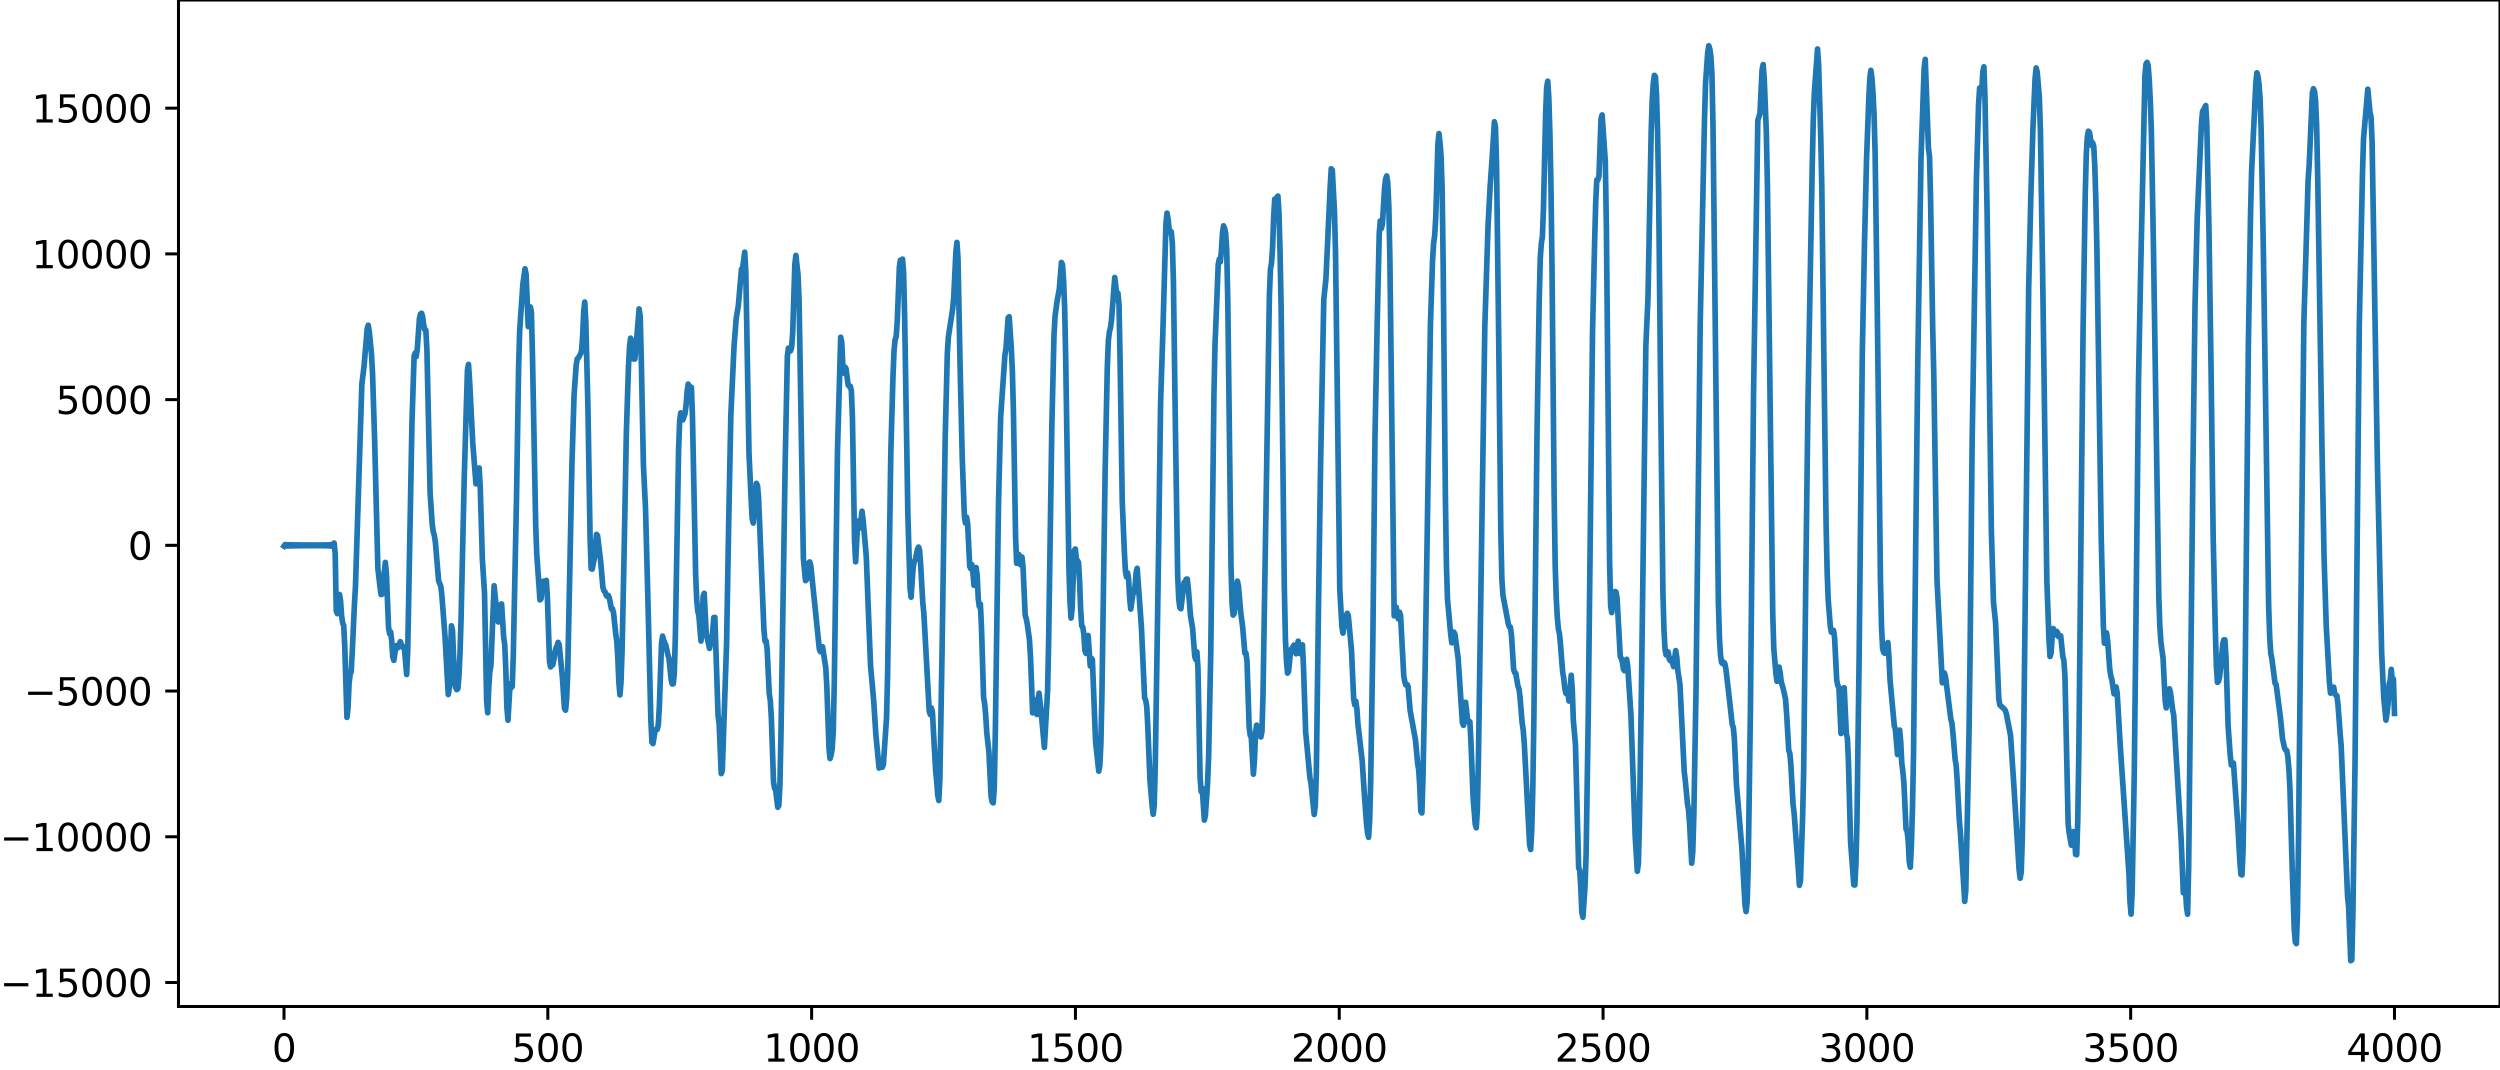 <?xml version="1.0" encoding="utf-8" standalone="no"?>
<!DOCTYPE svg PUBLIC "-//W3C//DTD SVG 1.1//EN"
  "http://www.w3.org/Graphics/SVG/1.1/DTD/svg11.dtd">
<svg xmlns:xlink="http://www.w3.org/1999/xlink" width="660.992pt" height="282.79pt" viewBox="0 0 660.992 282.79" xmlns="http://www.w3.org/2000/svg" version="1.1">
 <defs>
  <style type="text/css">*{stroke-linejoin: round; stroke-linecap: butt}</style>
 </defs>
 <g id="figure_1">
  <g id="patch_1">
   <path d="M -0 282.79 
L 660.992 282.79 
L 660.992 0 
L -0 0 
L -0 282.79 
z
" style="fill: none"/>
  </g>
  <g id="axes_1">
   <g id="patch_2">
    <path d="M 47.192 266.112 
L 660.992 266.112 
L 660.992 0 
L 47.192 0 
L 47.192 266.112 
z
" style="fill: none"/>
   </g>
   <g id="matplotlib.axis_1">
    <g id="xtick_1">
     <g id="line2d_1">
      <defs>
       <path id="mdc71a30b8c" d="M 0 0 
L 0 3.5 
" style="stroke: #000000; stroke-width: 0.8"/>
      </defs>
      <g>
       <use xlink:href="#mdc71a30b8c" x="75.092" y="266.112" style="stroke: #000000; stroke-width: 0.8"/>
      </g>
     </g>
     <g id="text_1">
      <!-- 0 -->
      <g transform="translate(71.911 280.71) scale(0.1 -0.1)">
       <defs>
        <path id="DejaVuSans-30" d="M 2034 4250 
Q 1547 4250 1301 3770 
Q 1056 3291 1056 2328 
Q 1056 1369 1301 889 
Q 1547 409 2034 409 
Q 2525 409 2770 889 
Q 3016 1369 3016 2328 
Q 3016 3291 2770 3770 
Q 2525 4250 2034 4250 
z
M 2034 4750 
Q 2819 4750 3233 4129 
Q 3647 3509 3647 2328 
Q 3647 1150 3233 529 
Q 2819 -91 2034 -91 
Q 1250 -91 836 529 
Q 422 1150 422 2328 
Q 422 3509 836 4129 
Q 1250 4750 2034 4750 
z
" transform="scale(0.016)"/>
       </defs>
       <use xlink:href="#DejaVuSans-30"/>
      </g>
     </g>
    </g>
    <g id="xtick_2">
     <g id="line2d_2">
      <g>
       <use xlink:href="#mdc71a30b8c" x="144.842" y="266.112" style="stroke: #000000; stroke-width: 0.8"/>
      </g>
     </g>
     <g id="text_2">
      <!-- 500 -->
      <g transform="translate(135.298 280.71) scale(0.1 -0.1)">
       <defs>
        <path id="DejaVuSans-35" d="M 691 4666 
L 3169 4666 
L 3169 4134 
L 1269 4134 
L 1269 2991 
Q 1406 3038 1543 3061 
Q 1681 3084 1819 3084 
Q 2600 3084 3056 2656 
Q 3513 2228 3513 1497 
Q 3513 744 3044 326 
Q 2575 -91 1722 -91 
Q 1428 -91 1123 -41 
Q 819 9 494 109 
L 494 744 
Q 775 591 1075 516 
Q 1375 441 1709 441 
Q 2250 441 2565 725 
Q 2881 1009 2881 1497 
Q 2881 1984 2565 2268 
Q 2250 2553 1709 2553 
Q 1456 2553 1204 2497 
Q 953 2441 691 2322 
L 691 4666 
z
" transform="scale(0.016)"/>
       </defs>
       <use xlink:href="#DejaVuSans-35"/>
       <use xlink:href="#DejaVuSans-30" x="63.623"/>
       <use xlink:href="#DejaVuSans-30" x="127.246"/>
      </g>
     </g>
    </g>
    <g id="xtick_3">
     <g id="line2d_3">
      <g>
       <use xlink:href="#mdc71a30b8c" x="214.592" y="266.112" style="stroke: #000000; stroke-width: 0.8"/>
      </g>
     </g>
     <g id="text_3">
      <!-- 1000 -->
      <g transform="translate(201.867 280.71) scale(0.1 -0.1)">
       <defs>
        <path id="DejaVuSans-31" d="M 794 531 
L 1825 531 
L 1825 4091 
L 703 3866 
L 703 4441 
L 1819 4666 
L 2450 4666 
L 2450 531 
L 3481 531 
L 3481 0 
L 794 0 
L 794 531 
z
" transform="scale(0.016)"/>
       </defs>
       <use xlink:href="#DejaVuSans-31"/>
       <use xlink:href="#DejaVuSans-30" x="63.623"/>
       <use xlink:href="#DejaVuSans-30" x="127.246"/>
       <use xlink:href="#DejaVuSans-30" x="190.869"/>
      </g>
     </g>
    </g>
    <g id="xtick_4">
     <g id="line2d_4">
      <g>
       <use xlink:href="#mdc71a30b8c" x="284.342" y="266.112" style="stroke: #000000; stroke-width: 0.8"/>
      </g>
     </g>
     <g id="text_4">
      <!-- 1500 -->
      <g transform="translate(271.617 280.71) scale(0.1 -0.1)">
       <use xlink:href="#DejaVuSans-31"/>
       <use xlink:href="#DejaVuSans-35" x="63.623"/>
       <use xlink:href="#DejaVuSans-30" x="127.246"/>
       <use xlink:href="#DejaVuSans-30" x="190.869"/>
      </g>
     </g>
    </g>
    <g id="xtick_5">
     <g id="line2d_5">
      <g>
       <use xlink:href="#mdc71a30b8c" x="354.092" y="266.112" style="stroke: #000000; stroke-width: 0.8"/>
      </g>
     </g>
     <g id="text_5">
      <!-- 2000 -->
      <g transform="translate(341.367 280.71) scale(0.1 -0.1)">
       <defs>
        <path id="DejaVuSans-32" d="M 1228 531 
L 3431 531 
L 3431 0 
L 469 0 
L 469 531 
Q 828 903 1448 1529 
Q 2069 2156 2228 2338 
Q 2531 2678 2651 2914 
Q 2772 3150 2772 3378 
Q 2772 3750 2511 3984 
Q 2250 4219 1831 4219 
Q 1534 4219 1204 4116 
Q 875 4013 500 3803 
L 500 4441 
Q 881 4594 1212 4672 
Q 1544 4750 1819 4750 
Q 2544 4750 2975 4387 
Q 3406 4025 3406 3419 
Q 3406 3131 3298 2873 
Q 3191 2616 2906 2266 
Q 2828 2175 2409 1742 
Q 1991 1309 1228 531 
z
" transform="scale(0.016)"/>
       </defs>
       <use xlink:href="#DejaVuSans-32"/>
       <use xlink:href="#DejaVuSans-30" x="63.623"/>
       <use xlink:href="#DejaVuSans-30" x="127.246"/>
       <use xlink:href="#DejaVuSans-30" x="190.869"/>
      </g>
     </g>
    </g>
    <g id="xtick_6">
     <g id="line2d_6">
      <g>
       <use xlink:href="#mdc71a30b8c" x="423.842" y="266.112" style="stroke: #000000; stroke-width: 0.8"/>
      </g>
     </g>
     <g id="text_6">
      <!-- 2500 -->
      <g transform="translate(411.117 280.71) scale(0.1 -0.1)">
       <use xlink:href="#DejaVuSans-32"/>
       <use xlink:href="#DejaVuSans-35" x="63.623"/>
       <use xlink:href="#DejaVuSans-30" x="127.246"/>
       <use xlink:href="#DejaVuSans-30" x="190.869"/>
      </g>
     </g>
    </g>
    <g id="xtick_7">
     <g id="line2d_7">
      <g>
       <use xlink:href="#mdc71a30b8c" x="493.592" y="266.112" style="stroke: #000000; stroke-width: 0.8"/>
      </g>
     </g>
     <g id="text_7">
      <!-- 3000 -->
      <g transform="translate(480.867 280.71) scale(0.1 -0.1)">
       <defs>
        <path id="DejaVuSans-33" d="M 2597 2516 
Q 3050 2419 3304 2112 
Q 3559 1806 3559 1356 
Q 3559 666 3084 287 
Q 2609 -91 1734 -91 
Q 1441 -91 1130 -33 
Q 819 25 488 141 
L 488 750 
Q 750 597 1062 519 
Q 1375 441 1716 441 
Q 2309 441 2620 675 
Q 2931 909 2931 1356 
Q 2931 1769 2642 2001 
Q 2353 2234 1838 2234 
L 1294 2234 
L 1294 2753 
L 1863 2753 
Q 2328 2753 2575 2939 
Q 2822 3125 2822 3475 
Q 2822 3834 2567 4026 
Q 2313 4219 1838 4219 
Q 1578 4219 1281 4162 
Q 984 4106 628 3988 
L 628 4550 
Q 988 4650 1302 4700 
Q 1616 4750 1894 4750 
Q 2613 4750 3031 4423 
Q 3450 4097 3450 3541 
Q 3450 3153 3228 2886 
Q 3006 2619 2597 2516 
z
" transform="scale(0.016)"/>
       </defs>
       <use xlink:href="#DejaVuSans-33"/>
       <use xlink:href="#DejaVuSans-30" x="63.623"/>
       <use xlink:href="#DejaVuSans-30" x="127.246"/>
       <use xlink:href="#DejaVuSans-30" x="190.869"/>
      </g>
     </g>
    </g>
    <g id="xtick_8">
     <g id="line2d_8">
      <g>
       <use xlink:href="#mdc71a30b8c" x="563.342" y="266.112" style="stroke: #000000; stroke-width: 0.8"/>
      </g>
     </g>
     <g id="text_8">
      <!-- 3500 -->
      <g transform="translate(550.617 280.71) scale(0.1 -0.1)">
       <use xlink:href="#DejaVuSans-33"/>
       <use xlink:href="#DejaVuSans-35" x="63.623"/>
       <use xlink:href="#DejaVuSans-30" x="127.246"/>
       <use xlink:href="#DejaVuSans-30" x="190.869"/>
      </g>
     </g>
    </g>
    <g id="xtick_9">
     <g id="line2d_9">
      <g>
       <use xlink:href="#mdc71a30b8c" x="633.092" y="266.112" style="stroke: #000000; stroke-width: 0.8"/>
      </g>
     </g>
     <g id="text_9">
      <!-- 4000 -->
      <g transform="translate(620.367 280.71) scale(0.1 -0.1)">
       <defs>
        <path id="DejaVuSans-34" d="M 2419 4116 
L 825 1625 
L 2419 1625 
L 2419 4116 
z
M 2253 4666 
L 3047 4666 
L 3047 1625 
L 3713 1625 
L 3713 1100 
L 3047 1100 
L 3047 0 
L 2419 0 
L 2419 1100 
L 313 1100 
L 313 1709 
L 2253 4666 
z
" transform="scale(0.016)"/>
       </defs>
       <use xlink:href="#DejaVuSans-34"/>
       <use xlink:href="#DejaVuSans-30" x="63.623"/>
       <use xlink:href="#DejaVuSans-30" x="127.246"/>
       <use xlink:href="#DejaVuSans-30" x="190.869"/>
      </g>
     </g>
    </g>
   </g>
   <g id="matplotlib.axis_2">
    <g id="ytick_1">
     <g id="line2d_10">
      <defs>
       <path id="m2a9ca49a78" d="M 0 0 
L -3.5 0 
" style="stroke: #000000; stroke-width: 0.8"/>
      </defs>
      <g>
       <use xlink:href="#m2a9ca49a78" x="47.192" y="259.768" style="stroke: #000000; stroke-width: 0.8"/>
      </g>
     </g>
     <g id="text_10">
      <!-- −15000 -->
      <g transform="translate(0 263.568) scale(0.1 -0.1)">
       <defs>
        <path id="DejaVuSans-2212" d="M 678 2272 
L 4684 2272 
L 4684 1741 
L 678 1741 
L 678 2272 
z
" transform="scale(0.016)"/>
       </defs>
       <use xlink:href="#DejaVuSans-2212"/>
       <use xlink:href="#DejaVuSans-31" x="83.789"/>
       <use xlink:href="#DejaVuSans-35" x="147.412"/>
       <use xlink:href="#DejaVuSans-30" x="211.035"/>
       <use xlink:href="#DejaVuSans-30" x="274.658"/>
       <use xlink:href="#DejaVuSans-30" x="338.281"/>
      </g>
     </g>
    </g>
    <g id="ytick_2">
     <g id="line2d_11">
      <g>
       <use xlink:href="#m2a9ca49a78" x="47.192" y="221.241" style="stroke: #000000; stroke-width: 0.8"/>
      </g>
     </g>
     <g id="text_11">
      <!-- −10000 -->
      <g transform="translate(0 225.04) scale(0.1 -0.1)">
       <use xlink:href="#DejaVuSans-2212"/>
       <use xlink:href="#DejaVuSans-31" x="83.789"/>
       <use xlink:href="#DejaVuSans-30" x="147.412"/>
       <use xlink:href="#DejaVuSans-30" x="211.035"/>
       <use xlink:href="#DejaVuSans-30" x="274.658"/>
       <use xlink:href="#DejaVuSans-30" x="338.281"/>
      </g>
     </g>
    </g>
    <g id="ytick_3">
     <g id="line2d_12">
      <g>
       <use xlink:href="#m2a9ca49a78" x="47.192" y="182.713" style="stroke: #000000; stroke-width: 0.8"/>
      </g>
     </g>
     <g id="text_12">
      <!-- −5000 -->
      <g transform="translate(6.362 186.512) scale(0.1 -0.1)">
       <use xlink:href="#DejaVuSans-2212"/>
       <use xlink:href="#DejaVuSans-35" x="83.789"/>
       <use xlink:href="#DejaVuSans-30" x="147.412"/>
       <use xlink:href="#DejaVuSans-30" x="211.035"/>
       <use xlink:href="#DejaVuSans-30" x="274.658"/>
      </g>
     </g>
    </g>
    <g id="ytick_4">
     <g id="line2d_13">
      <g>
       <use xlink:href="#m2a9ca49a78" x="47.192" y="144.185" style="stroke: #000000; stroke-width: 0.8"/>
      </g>
     </g>
     <g id="text_13">
      <!-- 0 -->
      <g transform="translate(33.83 147.984) scale(0.1 -0.1)">
       <use xlink:href="#DejaVuSans-30"/>
      </g>
     </g>
    </g>
    <g id="ytick_5">
     <g id="line2d_14">
      <g>
       <use xlink:href="#m2a9ca49a78" x="47.192" y="105.657" style="stroke: #000000; stroke-width: 0.8"/>
      </g>
     </g>
     <g id="text_14">
      <!-- 5000 -->
      <g transform="translate(14.742 109.456) scale(0.1 -0.1)">
       <use xlink:href="#DejaVuSans-35"/>
       <use xlink:href="#DejaVuSans-30" x="63.623"/>
       <use xlink:href="#DejaVuSans-30" x="127.246"/>
       <use xlink:href="#DejaVuSans-30" x="190.869"/>
      </g>
     </g>
    </g>
    <g id="ytick_6">
     <g id="line2d_15">
      <g>
       <use xlink:href="#m2a9ca49a78" x="47.192" y="67.129" style="stroke: #000000; stroke-width: 0.8"/>
      </g>
     </g>
     <g id="text_15">
      <!-- 10000 -->
      <g transform="translate(8.38 70.928) scale(0.1 -0.1)">
       <use xlink:href="#DejaVuSans-31"/>
       <use xlink:href="#DejaVuSans-30" x="63.623"/>
       <use xlink:href="#DejaVuSans-30" x="127.246"/>
       <use xlink:href="#DejaVuSans-30" x="190.869"/>
       <use xlink:href="#DejaVuSans-30" x="254.492"/>
      </g>
     </g>
    </g>
    <g id="ytick_7">
     <g id="line2d_16">
      <g>
       <use xlink:href="#m2a9ca49a78" x="47.192" y="28.601" style="stroke: #000000; stroke-width: 0.8"/>
      </g>
     </g>
     <g id="text_16">
      <!-- 15000 -->
      <g transform="translate(8.38 32.401) scale(0.1 -0.1)">
       <use xlink:href="#DejaVuSans-31"/>
       <use xlink:href="#DejaVuSans-35" x="63.623"/>
       <use xlink:href="#DejaVuSans-30" x="127.246"/>
       <use xlink:href="#DejaVuSans-30" x="190.869"/>
       <use xlink:href="#DejaVuSans-30" x="254.492"/>
      </g>
     </g>
    </g>
   </g>
   <g id="line2d_17">
    <path d="M 75.092 144.397 
L 75.374 143.982 
L 75.656 144.379 
L 75.938 143.999 
L 76.22 144.363 
L 76.502 144.013 
L 76.784 144.351 
L 77.066 144.025 
L 77.348 144.34 
L 77.63 144.035 
L 77.912 144.331 
L 78.194 144.043 
L 78.476 144.323 
L 78.758 144.05 
L 79.04 144.316 
L 79.322 144.057 
L 79.604 144.31 
L 79.886 144.062 
L 80.167 144.305 
L 80.449 144.067 
L 80.731 144.301 
L 81.013 144.071 
L 81.295 144.297 
L 81.577 144.074 
L 81.859 144.295 
L 82.141 144.076 
L 82.423 144.293 
L 82.705 144.078 
L 82.987 144.291 
L 83.269 144.079 
L 83.551 144.291 
L 83.833 144.079 
L 84.115 144.291 
L 84.397 144.078 
L 84.679 144.293 
L 84.961 144.075 
L 85.243 144.297 
L 85.525 144.07 
L 85.807 144.303 
L 86.089 144.061 
L 86.371 144.315 
L 86.653 144.046 
L 86.935 144.336 
L 87.216 144.015 
L 87.498 144.383 
L 87.78 143.939 
L 88.062 144.527 
L 88.344 143.58 
L 88.626 146.409 
L 88.908 161.512 
L 89.19 162.246 
L 89.754 157.176 
L 90.036 158.764 
L 90.318 162.846 
L 90.6 164.758 
L 90.882 165.378 
L 91.164 171.122 
L 91.728 189.668 
L 92.01 187.245 
L 92.292 180.707 
L 92.574 178.271 
L 92.856 177.574 
L 93.138 172.355 
L 93.702 160.015 
L 93.984 155.08 
L 95.675 101.521 
L 96.239 96.98 
L 97.085 86.911 
L 97.367 85.992 
L 97.649 87.768 
L 98.213 93.584 
L 98.495 98.617 
L 99.059 116.595 
L 99.905 150.203 
L 100.469 155.146 
L 100.751 157.2 
L 101.033 157.102 
L 101.878 148.7 
L 102.16 151.576 
L 102.724 165.774 
L 103.006 167.556 
L 103.288 167.086 
L 103.57 169.502 
L 103.852 173.714 
L 104.134 174.593 
L 104.698 170.713 
L 104.98 171.107 
L 105.262 171.228 
L 105.826 169.645 
L 106.39 171.064 
L 106.672 170.998 
L 106.954 171.708 
L 107.518 178.341 
L 107.8 171.963 
L 108.927 111.545 
L 109.491 94.098 
L 109.773 93.349 
L 110.055 94.283 
L 110.337 92.115 
L 110.901 84.161 
L 111.183 83.028 
L 111.465 82.817 
L 111.747 83.769 
L 112.029 85.97 
L 112.311 87.172 
L 112.593 87.318 
L 112.875 92.52 
L 113.721 130.323 
L 114.285 138.694 
L 114.567 140.666 
L 114.849 141.605 
L 115.131 143.529 
L 115.976 153.634 
L 116.54 154.939 
L 116.822 157.335 
L 117.668 168.381 
L 118.514 183.626 
L 118.796 181.959 
L 119.36 165.463 
L 119.642 166.693 
L 120.206 180.718 
L 120.488 181.8 
L 120.77 182.334 
L 121.052 182.096 
L 121.334 178.882 
L 121.616 172.966 
L 121.898 163.919 
L 122.744 126.225 
L 123.589 97.815 
L 123.871 96.335 
L 124.153 100.575 
L 124.999 117.198 
L 125.845 127.93 
L 126.127 127.178 
L 126.409 124.38 
L 126.691 123.728 
L 126.973 128.797 
L 127.537 147.947 
L 128.101 156.669 
L 128.665 185.424 
L 128.947 188.451 
L 129.229 181.651 
L 129.511 177.568 
L 129.793 176.058 
L 130.638 154.869 
L 131.202 160.539 
L 131.484 161.988 
L 131.766 164.457 
L 132.048 163.872 
L 132.33 159.853 
L 132.612 159.677 
L 133.176 168.597 
L 133.458 170.562 
L 133.74 177.192 
L 134.022 187.066 
L 134.304 190.42 
L 134.868 180.756 
L 135.15 181.824 
L 135.432 181.502 
L 135.714 173.194 
L 136.56 131.832 
L 137.124 96.948 
L 137.405 87.33 
L 138.251 75.064 
L 138.815 71.072 
L 139.097 72.516 
L 139.661 86.352 
L 139.943 86.019 
L 140.225 81.158 
L 140.507 82.624 
L 140.789 94.379 
L 141.635 138.825 
L 141.917 146.477 
L 142.763 158.62 
L 143.045 158.345 
L 143.327 154.943 
L 143.609 153.662 
L 143.891 154.956 
L 144.173 154.463 
L 144.454 153.449 
L 144.736 158.097 
L 145.3 175.069 
L 145.582 176.343 
L 145.864 175.829 
L 146.146 175.797 
L 146.428 174.505 
L 146.71 172.387 
L 146.992 171.354 
L 147.274 170.763 
L 147.556 169.844 
L 147.838 170.449 
L 148.684 178.89 
L 149.248 187.351 
L 149.53 187.771 
L 149.812 184.767 
L 150.094 177.988 
L 150.658 150.722 
L 151.222 122.583 
L 151.785 104.336 
L 152.349 96.463 
L 152.631 94.847 
L 152.913 94.609 
L 153.477 93.609 
L 153.759 92.83 
L 154.041 89.017 
L 154.323 82.445 
L 154.605 79.859 
L 154.887 85.057 
L 155.451 107.762 
L 156.015 142.078 
L 156.297 150.363 
L 156.579 150.468 
L 157.143 147.544 
L 157.707 141.281 
L 157.989 141.608 
L 158.834 148.633 
L 159.398 155.275 
L 159.68 156.163 
L 159.962 156.488 
L 160.244 157.293 
L 160.526 157.677 
L 160.808 157.411 
L 161.09 157.995 
L 161.654 160.972 
L 161.936 160.968 
L 162.218 162.029 
L 162.782 167.486 
L 163.064 169.389 
L 163.346 173.786 
L 163.628 180.436 
L 163.91 183.735 
L 164.192 180.333 
L 164.474 172.067 
L 165.038 144.904 
L 165.602 114.517 
L 166.165 97.078 
L 166.447 91.553 
L 166.729 89.404 
L 167.011 90.251 
L 167.575 94.951 
L 167.857 94.916 
L 168.421 88.518 
L 168.985 81.677 
L 169.267 83.656 
L 169.549 94.727 
L 170.113 122.844 
L 170.677 134.587 
L 171.241 156.075 
L 172.087 190.464 
L 172.369 196.26 
L 172.651 196.602 
L 173.214 193.108 
L 173.496 192.833 
L 173.778 192.84 
L 174.06 191.569 
L 174.342 186.472 
L 174.906 170.106 
L 175.188 168.175 
L 175.47 169.301 
L 176.034 170.603 
L 176.598 173.176 
L 176.88 174.052 
L 177.444 179.658 
L 177.726 180.84 
L 178.008 180.797 
L 178.29 177.978 
L 178.572 167.685 
L 179.418 118.856 
L 179.7 111.261 
L 179.982 109.159 
L 180.263 110.332 
L 180.545 110.996 
L 181.109 109.403 
L 181.391 107.249 
L 181.673 103.464 
L 181.955 101.546 
L 182.237 102.387 
L 182.519 102.241 
L 182.801 102.418 
L 183.083 110.077 
L 183.929 151.928 
L 184.211 158.651 
L 184.493 161.605 
L 184.775 162.731 
L 185.339 169.495 
L 185.621 165.555 
L 185.903 157.69 
L 186.185 156.869 
L 186.749 168.004 
L 187.031 168.879 
L 187.594 171.43 
L 188.158 168.725 
L 188.44 166.838 
L 188.722 163.265 
L 189.004 163.228 
L 189.85 189.098 
L 190.132 191.298 
L 190.696 204.545 
L 190.978 203.705 
L 192.106 170.122 
L 192.67 137.845 
L 193.234 109.694 
L 194.08 91.554 
L 194.643 84.235 
L 195.207 80.882 
L 196.053 71.145 
L 196.335 70.981 
L 196.899 66.683 
L 197.181 71.603 
L 198.027 119.729 
L 198.591 131.83 
L 198.873 137.062 
L 199.155 138.301 
L 200.001 127.79 
L 200.283 128.45 
L 200.565 131.597 
L 201.974 166.39 
L 202.256 169.527 
L 202.538 169.44 
L 202.82 171.467 
L 203.384 183.365 
L 203.666 185.269 
L 203.948 189.886 
L 204.512 206.745 
L 204.794 208.417 
L 205.076 208.885 
L 205.64 213.437 
L 205.922 212.972 
L 206.204 207.608 
L 206.486 194.29 
L 207.614 121.517 
L 208.178 94.163 
L 208.46 92.035 
L 208.742 92.836 
L 209.023 92.758 
L 209.305 91.81 
L 209.587 87.948 
L 210.151 69.895 
L 210.433 67.526 
L 210.997 72.672 
L 211.279 79.668 
L 212.407 147.578 
L 212.971 153.521 
L 213.253 153.259 
L 213.817 148.852 
L 214.099 148.578 
L 214.381 149.643 
L 216.636 171.696 
L 216.918 172.305 
L 217.2 171.286 
L 217.482 171.015 
L 218.328 176.547 
L 218.61 181.438 
L 219.174 197.653 
L 219.456 200.562 
L 219.738 199.637 
L 220.02 197.912 
L 220.302 193.596 
L 220.584 180.471 
L 221.43 119.106 
L 222.276 89.169 
L 222.558 90.529 
L 222.84 96.61 
L 223.121 98.661 
L 223.403 97.042 
L 223.685 97.426 
L 224.249 101.793 
L 224.531 102.154 
L 224.813 102.134 
L 225.095 103.271 
L 225.377 110.347 
L 225.941 142.91 
L 226.223 148.545 
L 226.787 137.761 
L 227.069 138.452 
L 227.351 139.623 
L 227.915 135.17 
L 228.197 137.43 
L 228.761 143.805 
L 229.043 147.187 
L 229.607 161.83 
L 230.171 176.028 
L 231.016 185.445 
L 231.58 194.298 
L 232.426 203.073 
L 232.708 201.515 
L 232.99 200.954 
L 233.272 202.855 
L 233.554 202.185 
L 234.4 189.807 
L 234.682 178.088 
L 235.528 119.717 
L 236.092 99.852 
L 236.374 92.778 
L 236.656 89.84 
L 236.938 89.116 
L 237.22 85.241 
L 237.783 70.689 
L 238.065 68.789 
L 238.347 68.756 
L 238.629 68.51 
L 238.911 72.127 
L 239.193 84.415 
L 240.039 136.124 
L 240.603 155.348 
L 240.885 157.895 
L 241.449 149.835 
L 241.731 148.444 
L 242.013 147.973 
L 242.577 145.229 
L 242.859 144.641 
L 243.141 145.508 
L 243.423 149.422 
L 243.987 159.427 
L 244.269 162.229 
L 244.832 172.519 
L 245.678 188.015 
L 245.96 188.929 
L 246.242 187.188 
L 246.524 188.206 
L 247.37 203.718 
L 247.652 206.401 
L 247.934 210.253 
L 248.216 211.648 
L 248.498 205.867 
L 249.062 173.32 
L 249.908 115.657 
L 250.472 93.399 
L 250.754 89.054 
L 251.881 81.653 
L 252.163 78.639 
L 252.727 66.706 
L 253.009 64.096 
L 253.291 68.287 
L 253.855 97.263 
L 254.419 121.234 
L 254.983 136.528 
L 255.265 138.293 
L 255.547 136.733 
L 255.829 138.231 
L 256.393 149.791 
L 256.675 150.358 
L 256.957 149.288 
L 257.239 151.498 
L 257.521 154.78 
L 257.803 153.474 
L 258.085 150.064 
L 258.367 152.19 
L 258.649 158.402 
L 258.93 160.394 
L 259.212 159.746 
L 259.494 165.735 
L 260.058 184.351 
L 260.34 186.067 
L 260.622 189.181 
L 260.904 193.76 
L 261.468 198.856 
L 262.032 210.478 
L 262.314 211.977 
L 262.596 212.285 
L 262.878 208.542 
L 263.16 193.763 
L 264.006 132.98 
L 264.57 110.27 
L 265.698 93.873 
L 265.98 92.163 
L 266.543 84.038 
L 266.825 83.739 
L 267.389 92.106 
L 267.671 98.208 
L 267.953 109.145 
L 268.517 142.074 
L 268.799 148.939 
L 269.081 147.394 
L 269.363 146.585 
L 269.645 149.139 
L 269.927 149.371 
L 270.209 147.279 
L 270.491 150.017 
L 271.055 162.701 
L 271.337 163.585 
L 271.619 165.083 
L 272.183 169.122 
L 272.465 173.822 
L 273.029 188.471 
L 273.592 185.1 
L 273.874 188.047 
L 274.156 188.902 
L 274.438 185.159 
L 274.72 183.27 
L 275.284 188.359 
L 276.13 197.623 
L 276.976 182.707 
L 277.258 169.386 
L 278.104 112.598 
L 278.668 88.725 
L 278.95 83.656 
L 279.514 79.474 
L 280.078 76.393 
L 280.641 69.388 
L 280.923 69.995 
L 281.205 74.167 
L 281.487 81.254 
L 281.769 94.719 
L 282.615 150.175 
L 282.897 158.944 
L 283.179 163.417 
L 283.461 161.034 
L 284.025 145.556 
L 284.307 145.141 
L 284.589 147.744 
L 285.153 148.679 
L 285.435 153.512 
L 285.717 161.137 
L 285.999 165.443 
L 286.281 165.813 
L 286.563 167.706 
L 286.845 172.014 
L 287.127 172.74 
L 287.409 168.902 
L 287.69 168.015 
L 288.254 176.096 
L 288.536 174.037 
L 288.818 174.385 
L 289.664 196.099 
L 290.51 203.909 
L 290.792 202.391 
L 291.074 196.478 
L 291.356 183.108 
L 292.202 124.227 
L 292.766 97.212 
L 293.048 90.025 
L 293.33 87.695 
L 293.612 86.674 
L 293.894 84.469 
L 294.739 73.365 
L 295.303 78.155 
L 295.585 77.503 
L 295.867 80.683 
L 296.149 95.342 
L 296.713 132.434 
L 297.277 145.835 
L 297.559 151.03 
L 297.841 152.558 
L 298.123 151.463 
L 298.405 153.205 
L 298.687 158.251 
L 298.969 161.033 
L 299.533 157.089 
L 299.815 156.729 
L 300.097 155.219 
L 300.379 151.505 
L 300.661 150.257 
L 301.788 165.835 
L 302.634 184.534 
L 302.916 185.137 
L 303.198 186.852 
L 303.48 192.239 
L 304.044 206.231 
L 304.608 212.896 
L 304.89 215.293 
L 305.172 212.962 
L 305.454 202.26 
L 306.3 147.209 
L 306.864 106.143 
L 307.428 88.752 
L 308.274 59.077 
L 308.556 56.34 
L 308.838 57.911 
L 309.119 60.575 
L 309.401 61.49 
L 309.683 61.271 
L 309.965 64.323 
L 310.247 74.455 
L 310.811 115.692 
L 311.375 152.207 
L 311.657 158.325 
L 311.939 160.652 
L 312.221 160.949 
L 313.067 153.983 
L 313.349 153.985 
L 313.631 153.132 
L 313.913 153.099 
L 314.195 155.736 
L 314.759 162.73 
L 315.323 166.137 
L 315.887 173.581 
L 316.168 174.375 
L 316.45 172.356 
L 316.732 176.548 
L 317.296 205.457 
L 317.578 209.289 
L 317.86 208.404 
L 318.424 216.838 
L 318.706 215.528 
L 319.27 207.255 
L 319.552 200.2 
L 320.116 172.818 
L 320.68 128.083 
L 320.962 104.139 
L 321.244 91.151 
L 321.808 77.207 
L 322.09 69.938 
L 322.372 68.526 
L 322.654 69.24 
L 322.936 66.277 
L 323.218 61.553 
L 323.499 59.706 
L 323.781 60.373 
L 324.063 61.713 
L 324.345 66.359 
L 324.627 79.864 
L 325.473 149.601 
L 325.755 159.554 
L 326.037 162.62 
L 326.319 162.227 
L 327.165 153.65 
L 327.447 154.941 
L 328.011 161.561 
L 328.575 166.004 
L 329.139 172.671 
L 329.421 172.667 
L 329.703 174.829 
L 330.267 192.071 
L 330.548 194.425 
L 330.83 194.873 
L 331.394 204.69 
L 331.676 200.993 
L 331.958 193.797 
L 332.24 191.727 
L 332.522 193.306 
L 332.804 193.396 
L 333.086 193.355 
L 333.368 194.851 
L 333.65 193.438 
L 333.932 183.938 
L 335.624 77.985 
L 335.906 71.138 
L 336.188 69.591 
L 336.47 65.422 
L 336.752 57.435 
L 337.034 52.645 
L 337.316 52.589 
L 337.879 51.837 
L 338.161 56.428 
L 338.443 66.676 
L 338.725 81.34 
L 339.289 130.883 
L 339.571 155.155 
L 339.853 168.711 
L 340.135 174.768 
L 340.417 177.971 
L 340.699 177.518 
L 341.263 171.749 
L 341.545 171.608 
L 342.109 170.566 
L 342.391 172.057 
L 342.673 172.854 
L 343.237 169.519 
L 343.801 172.828 
L 344.083 170.84 
L 344.365 170.499 
L 344.647 176.724 
L 345.21 193.497 
L 346.338 205.662 
L 346.62 207.037 
L 347.466 215.339 
L 347.748 213.197 
L 348.03 204.776 
L 348.594 161.02 
L 349.158 122.772 
L 350.004 79.176 
L 350.568 73.782 
L 351.696 49.373 
L 351.977 44.631 
L 352.259 44.982 
L 352.823 55.84 
L 353.105 66.694 
L 354.233 155.847 
L 354.797 165.749 
L 355.079 167.401 
L 355.643 163.306 
L 356.207 162.156 
L 356.489 162.806 
L 357.335 171.968 
L 357.899 184.703 
L 358.181 186.36 
L 358.463 185.402 
L 358.745 187.297 
L 359.026 191.341 
L 360.154 201.139 
L 360.718 209.774 
L 361.282 217.533 
L 361.564 220.147 
L 361.846 221.386 
L 362.128 217.12 
L 362.41 206.299 
L 362.974 169.836 
L 363.538 115.703 
L 364.102 86.72 
L 364.666 61.705 
L 364.948 58.42 
L 365.23 60.398 
L 365.512 59.181 
L 366.076 49.66 
L 366.357 47.302 
L 366.639 46.52 
L 366.921 48.315 
L 367.203 54.544 
L 367.485 68.741 
L 368.613 162.834 
L 369.177 160.554 
L 369.459 162.788 
L 369.741 163.655 
L 370.023 161.866 
L 370.305 162.713 
L 371.151 178.767 
L 371.433 180.264 
L 371.715 181.119 
L 371.997 180.962 
L 372.279 181.402 
L 372.843 187.898 
L 374.252 195.674 
L 374.816 201.831 
L 375.098 203.569 
L 375.38 207.971 
L 375.662 214.492 
L 375.944 214.945 
L 376.226 205.617 
L 376.79 177.561 
L 378.2 85.861 
L 378.764 68.848 
L 379.046 64.309 
L 379.328 62.179 
L 379.61 57.448 
L 380.174 38.109 
L 380.456 35.32 
L 380.737 37.794 
L 381.019 41.422 
L 381.301 50.113 
L 381.583 71.213 
L 382.147 130.684 
L 382.429 149.37 
L 382.711 158.39 
L 383.557 167.641 
L 383.839 169.953 
L 384.121 168.939 
L 384.403 167.134 
L 384.685 167.687 
L 385.531 174.076 
L 386.659 191.151 
L 386.941 191.768 
L 387.505 185.678 
L 388.068 190.842 
L 388.35 190.578 
L 388.632 190.867 
L 388.914 196.151 
L 389.478 210.8 
L 390.042 217.92 
L 390.324 218.876 
L 390.606 214.08 
L 390.888 200.804 
L 392.58 86.347 
L 393.426 59.934 
L 393.99 49.261 
L 394.554 41.256 
L 395.117 32.194 
L 395.399 33.646 
L 395.681 43.479 
L 396.245 88.935 
L 396.809 140.585 
L 397.091 153.175 
L 397.373 157.39 
L 398.783 164.894 
L 399.065 165.746 
L 399.347 165.834 
L 399.629 167.946 
L 400.193 176.914 
L 400.475 177.818 
L 400.757 177.993 
L 401.321 181.294 
L 401.603 182.137 
L 401.885 184.216 
L 402.448 191.101 
L 402.73 193.011 
L 403.012 196.521 
L 404.422 223.256 
L 404.704 224.609 
L 404.986 219.455 
L 405.268 208.616 
L 405.55 190.093 
L 406.396 113.345 
L 406.96 79.624 
L 407.242 68.245 
L 407.524 64.376 
L 407.806 62.53 
L 408.088 55.041 
L 408.652 30.425 
L 408.934 23.186 
L 409.215 21.473 
L 409.497 25.728 
L 409.779 34.945 
L 410.061 48.637 
L 410.343 70.387 
L 410.907 130.67 
L 411.189 149.479 
L 411.471 158.232 
L 411.753 163.264 
L 412.035 166.284 
L 412.317 167.629 
L 412.599 170.521 
L 413.163 177.694 
L 413.445 179.325 
L 413.727 181.968 
L 414.009 183.321 
L 414.291 182.625 
L 414.573 183.599 
L 414.855 185.36 
L 415.419 178.537 
L 415.701 182.271 
L 415.983 190.387 
L 416.546 196.899 
L 417.392 229.473 
L 417.674 230.09 
L 417.956 234.647 
L 418.238 241.269 
L 418.52 242.517 
L 419.084 234.144 
L 419.366 225.902 
L 419.93 189.014 
L 421.058 87.788 
L 421.622 63.701 
L 421.904 53.453 
L 422.186 47.561 
L 422.468 47.56 
L 422.75 46.678 
L 423.314 31.348 
L 423.595 30.39 
L 424.441 42.702 
L 424.723 60.056 
L 425.569 148.465 
L 425.851 160.271 
L 426.133 161.975 
L 426.697 156.715 
L 426.979 156.4 
L 427.261 156.532 
L 427.543 158.068 
L 428.389 173.606 
L 428.671 174.092 
L 428.953 175.041 
L 429.235 176.954 
L 429.517 177.34 
L 430.081 174.316 
L 430.363 176.116 
L 431.208 188.917 
L 432.336 221.047 
L 432.9 230.364 
L 433.182 228.239 
L 433.464 217.413 
L 434.028 179.278 
L 435.156 91.522 
L 435.72 78.784 
L 436.284 49.293 
L 436.566 34.841 
L 436.848 26.334 
L 437.13 22.044 
L 437.412 19.92 
L 437.694 20.286 
L 437.975 24.97 
L 438.257 34.743 
L 438.539 50.772 
L 439.103 107.243 
L 439.667 156.589 
L 439.949 166.511 
L 440.231 171.652 
L 440.513 173.165 
L 440.795 172.238 
L 441.077 172.412 
L 441.359 174.273 
L 441.641 174.71 
L 441.923 174.169 
L 442.487 176.243 
L 443.051 172.012 
L 443.333 173.792 
L 443.615 177.287 
L 444.179 181.011 
L 445.306 204.008 
L 445.588 206.416 
L 446.152 212.445 
L 446.434 214.074 
L 446.716 217.622 
L 447.28 228.226 
L 447.562 225.205 
L 447.844 215.687 
L 448.408 183.282 
L 449.536 85.216 
L 450.664 31.481 
L 450.946 22.026 
L 451.51 13.884 
L 451.792 12.096 
L 452.073 12.949 
L 452.355 15.033 
L 452.637 19.836 
L 452.919 33.605 
L 454.329 159.046 
L 454.611 168.518 
L 454.893 173.187 
L 455.175 175.149 
L 455.457 175.465 
L 455.739 175.078 
L 456.021 175.397 
L 456.303 176.751 
L 456.867 181.499 
L 457.995 191.535 
L 458.277 192.281 
L 458.559 195.252 
L 459.123 207.591 
L 460.532 224.029 
L 461.378 239.295 
L 461.66 241.02 
L 461.942 238.493 
L 462.224 228.723 
L 462.788 189.12 
L 463.634 103.859 
L 464.762 31.802 
L 465.326 30.019 
L 465.89 18.398 
L 466.172 17.071 
L 466.453 20.697 
L 467.017 35.019 
L 467.299 48.874 
L 468.709 162.446 
L 468.991 171.603 
L 469.555 178.141 
L 469.837 180.142 
L 470.401 176.379 
L 470.683 177.969 
L 470.965 180.307 
L 471.529 182.259 
L 472.093 184.883 
L 472.375 188.641 
L 472.939 198.413 
L 473.221 199.137 
L 473.502 202.178 
L 474.066 212.544 
L 474.348 214.878 
L 475.476 229.855 
L 475.758 234.087 
L 476.04 232.814 
L 476.604 216.122 
L 476.886 203.662 
L 477.45 152.712 
L 478.014 106.845 
L 479.142 44.168 
L 479.424 31.734 
L 479.706 24.532 
L 480.552 12.946 
L 480.833 17.046 
L 481.397 36.191 
L 481.679 49.321 
L 482.243 95.577 
L 482.807 138.284 
L 483.089 151.078 
L 483.371 158.545 
L 483.935 165.695 
L 484.217 167.146 
L 484.499 166.987 
L 484.781 166.67 
L 485.063 168.676 
L 485.627 179.899 
L 485.909 181.282 
L 486.191 181.656 
L 486.755 193.93 
L 487.037 191.238 
L 487.319 182.771 
L 487.601 181.839 
L 488.164 193.935 
L 488.446 195.269 
L 488.728 201.649 
L 489.292 222.704 
L 490.138 233.938 
L 490.42 234 
L 490.702 228.313 
L 490.984 216.64 
L 491.548 173.744 
L 492.394 92.937 
L 492.958 64.709 
L 493.522 41.585 
L 494.086 26.648 
L 494.368 20.781 
L 494.65 18.596 
L 494.932 20.691 
L 495.213 24.57 
L 495.495 30.212 
L 495.777 40.527 
L 496.341 81.598 
L 497.187 153.374 
L 497.469 165.742 
L 497.751 171.415 
L 498.033 172.508 
L 498.315 172.721 
L 498.597 172.541 
L 498.879 170.677 
L 499.161 169.886 
L 499.443 174.048 
L 499.725 179.896 
L 500.853 191.953 
L 501.135 192.846 
L 501.699 199.501 
L 502.262 193.03 
L 502.544 196.099 
L 502.826 201.765 
L 503.108 203.955 
L 503.39 207.059 
L 503.954 219.227 
L 504.236 219.731 
L 504.518 222.225 
L 504.8 227.844 
L 505.082 229.284 
L 505.364 223.471 
L 505.646 213.901 
L 505.928 199.525 
L 506.492 145.835 
L 507.056 95.566 
L 507.902 42.067 
L 508.748 17.818 
L 509.03 15.691 
L 509.875 39.241 
L 510.157 41.32 
L 510.439 52.715 
L 511.003 86.866 
L 511.285 99.005 
L 512.131 153.345 
L 513.541 180.532 
L 514.105 177.935 
L 514.387 178.985 
L 515.797 190.137 
L 516.079 191.204 
L 516.361 193.908 
L 516.924 200.72 
L 517.206 202.388 
L 517.488 206.587 
L 518.052 217.066 
L 518.334 220.264 
L 519.462 238.324 
L 519.744 235.465 
L 520.308 208.846 
L 520.59 194.411 
L 520.872 173.743 
L 521.436 116.161 
L 522.564 47.119 
L 523.128 27.606 
L 523.41 23.271 
L 523.691 24.242 
L 523.973 23.798 
L 524.255 18.99 
L 524.537 17.662 
L 524.819 25.712 
L 525.383 56.1 
L 526.511 140.383 
L 527.075 159.281 
L 527.639 164.769 
L 528.485 184.894 
L 528.767 186.426 
L 529.895 187.438 
L 530.177 187.811 
L 530.459 188.636 
L 531.586 194.468 
L 532.432 207.268 
L 533.842 229.939 
L 534.124 232.194 
L 534.406 230.567 
L 534.688 221.666 
L 534.97 203.64 
L 536.38 75.992 
L 536.944 51.881 
L 537.508 33.78 
L 538.071 20.76 
L 538.353 17.971 
L 538.635 19.117 
L 539.199 25.819 
L 539.481 34.682 
L 540.045 70.719 
L 541.173 153.351 
L 541.737 168.918 
L 542.019 173.585 
L 542.301 172.676 
L 542.583 168.205 
L 542.865 166.192 
L 543.147 167.316 
L 543.429 167.836 
L 543.711 166.898 
L 543.993 167.203 
L 544.275 168.328 
L 544.839 168.115 
L 545.402 173.536 
L 545.684 174.647 
L 545.966 178.754 
L 546.812 217.841 
L 547.094 220.294 
L 547.658 223.467 
L 547.94 222.443 
L 548.222 219.877 
L 548.504 221.365 
L 548.786 225.901 
L 549.068 225.998 
L 549.35 216.856 
L 549.632 199.342 
L 550.196 142.983 
L 550.76 87.109 
L 551.324 51.76 
L 551.606 40.876 
L 551.888 36.134 
L 552.169 34.682 
L 552.451 35.007 
L 553.015 38.436 
L 553.297 37.777 
L 553.579 38.647 
L 553.861 44.074 
L 554.143 53.255 
L 554.425 66.474 
L 555.553 141.736 
L 556.117 165.436 
L 556.399 170.061 
L 556.963 167.336 
L 557.245 169.366 
L 557.809 176.872 
L 558.091 178.746 
L 558.373 179.698 
L 558.937 183.447 
L 559.219 183.163 
L 559.5 181.627 
L 559.782 183.324 
L 560.628 197.786 
L 562.884 231.003 
L 563.166 238.474 
L 563.448 241.692 
L 563.73 235.968 
L 564.294 204.435 
L 564.858 153.367 
L 565.422 100.351 
L 565.986 71.629 
L 566.549 46.259 
L 567.113 20.03 
L 567.395 16.946 
L 567.677 16.485 
L 567.959 17.256 
L 568.241 20.927 
L 568.523 26.504 
L 568.805 34.363 
L 569.369 65.552 
L 570.779 157.79 
L 571.061 165.732 
L 571.343 169.824 
L 571.907 174.042 
L 572.471 185.414 
L 572.753 187.169 
L 573.599 182.118 
L 573.88 183.223 
L 574.444 187.704 
L 574.726 189.11 
L 576.7 222.08 
L 577.264 236.041 
L 577.546 236.134 
L 577.828 235.278 
L 578.11 239.756 
L 578.392 241.716 
L 578.674 229.195 
L 579.802 123.729 
L 580.366 80.267 
L 580.929 57.867 
L 581.775 39.019 
L 582.057 32.704 
L 582.339 29.483 
L 582.903 28.483 
L 583.185 27.909 
L 583.467 32.852 
L 584.031 59.921 
L 584.595 97.408 
L 585.159 142.087 
L 585.723 166.599 
L 586.005 176.194 
L 586.287 180.424 
L 586.569 180.117 
L 586.851 178.939 
L 587.133 176.365 
L 587.697 170.166 
L 587.978 169.177 
L 588.26 169.166 
L 588.542 173.813 
L 589.106 191.949 
L 589.67 199.813 
L 589.952 202.275 
L 590.516 201.753 
L 591.08 209.759 
L 591.644 217.617 
L 592.208 227.722 
L 592.49 231.199 
L 592.772 231.333 
L 593.054 224.811 
L 593.336 208.461 
L 593.9 148.724 
L 594.464 90.873 
L 595.028 57.011 
L 595.309 45.503 
L 595.873 33.769 
L 596.437 21.932 
L 596.719 19.251 
L 597.001 20.19 
L 597.283 22.346 
L 597.565 26.247 
L 597.847 34.674 
L 598.411 65.152 
L 599.821 160.138 
L 600.103 168.389 
L 600.385 172.738 
L 600.667 174.122 
L 601.513 180.662 
L 601.795 180.913 
L 602.922 189.582 
L 603.486 195.309 
L 604.05 197.823 
L 604.332 198.313 
L 604.614 198.45 
L 604.896 200.09 
L 605.178 203.337 
L 605.46 208.66 
L 606.024 228.727 
L 606.588 245.663 
L 606.87 249.073 
L 607.152 249.491 
L 607.434 241.705 
L 607.716 222.33 
L 609.126 85.475 
L 609.689 66.766 
L 610.253 47.79 
L 610.535 43.67 
L 611.381 24.606 
L 611.663 23.458 
L 611.945 24.132 
L 612.227 26.63 
L 612.509 33.067 
L 612.791 46.704 
L 613.919 118.048 
L 614.483 147.621 
L 615.047 165.454 
L 615.893 180.413 
L 616.175 183.264 
L 616.457 183.216 
L 616.738 181.921 
L 617.02 181.679 
L 617.302 183.327 
L 617.584 183.804 
L 617.866 183.954 
L 618.148 186.195 
L 618.712 193.754 
L 618.994 197.129 
L 620.686 236.907 
L 620.968 239.829 
L 621.532 254.016 
L 621.814 253.785 
L 622.096 241.608 
L 622.66 201.878 
L 623.787 85.998 
L 624.633 45.94 
L 624.915 36.59 
L 626.043 23.581 
L 626.607 29.688 
L 626.889 30.9 
L 627.171 37.357 
L 628.581 122.814 
L 629.709 172.693 
L 630.273 184.717 
L 630.837 190.405 
L 631.118 188.595 
L 631.4 186.039 
L 631.682 180.887 
L 631.964 179.835 
L 632.246 176.981 
L 632.528 180.37 
L 632.81 179.539 
L 633.092 188.627 
L 633.092 188.627 
" clip-path="url(#p8672c987b6)" style="fill: none; stroke: #1f77b4; stroke-width: 1.5; stroke-linecap: square"/>
   </g>
   <g id="patch_3">
    <path d="M 47.192 266.112 
L 47.192 0 
" style="fill: none; stroke: #000000; stroke-width: 0.8; stroke-linejoin: miter; stroke-linecap: square"/>
   </g>
   <g id="patch_4">
    <path d="M 660.992 266.112 
L 660.992 0 
" style="fill: none; stroke: #000000; stroke-width: 0.8; stroke-linejoin: miter; stroke-linecap: square"/>
   </g>
   <g id="patch_5">
    <path d="M 47.192 266.112 
L 660.992 266.112 
" style="fill: none; stroke: #000000; stroke-width: 0.8; stroke-linejoin: miter; stroke-linecap: square"/>
   </g>
   <g id="patch_6">
    <path d="M 47.192 0 
L 660.992 0 
" style="fill: none; stroke: #000000; stroke-width: 0.8; stroke-linejoin: miter; stroke-linecap: square"/>
   </g>
  </g>
 </g>
 <defs>
  <clipPath id="p8672c987b6">
   <rect x="47.192" y="0" width="613.8" height="266.112"/>
  </clipPath>
 </defs>
</svg>

